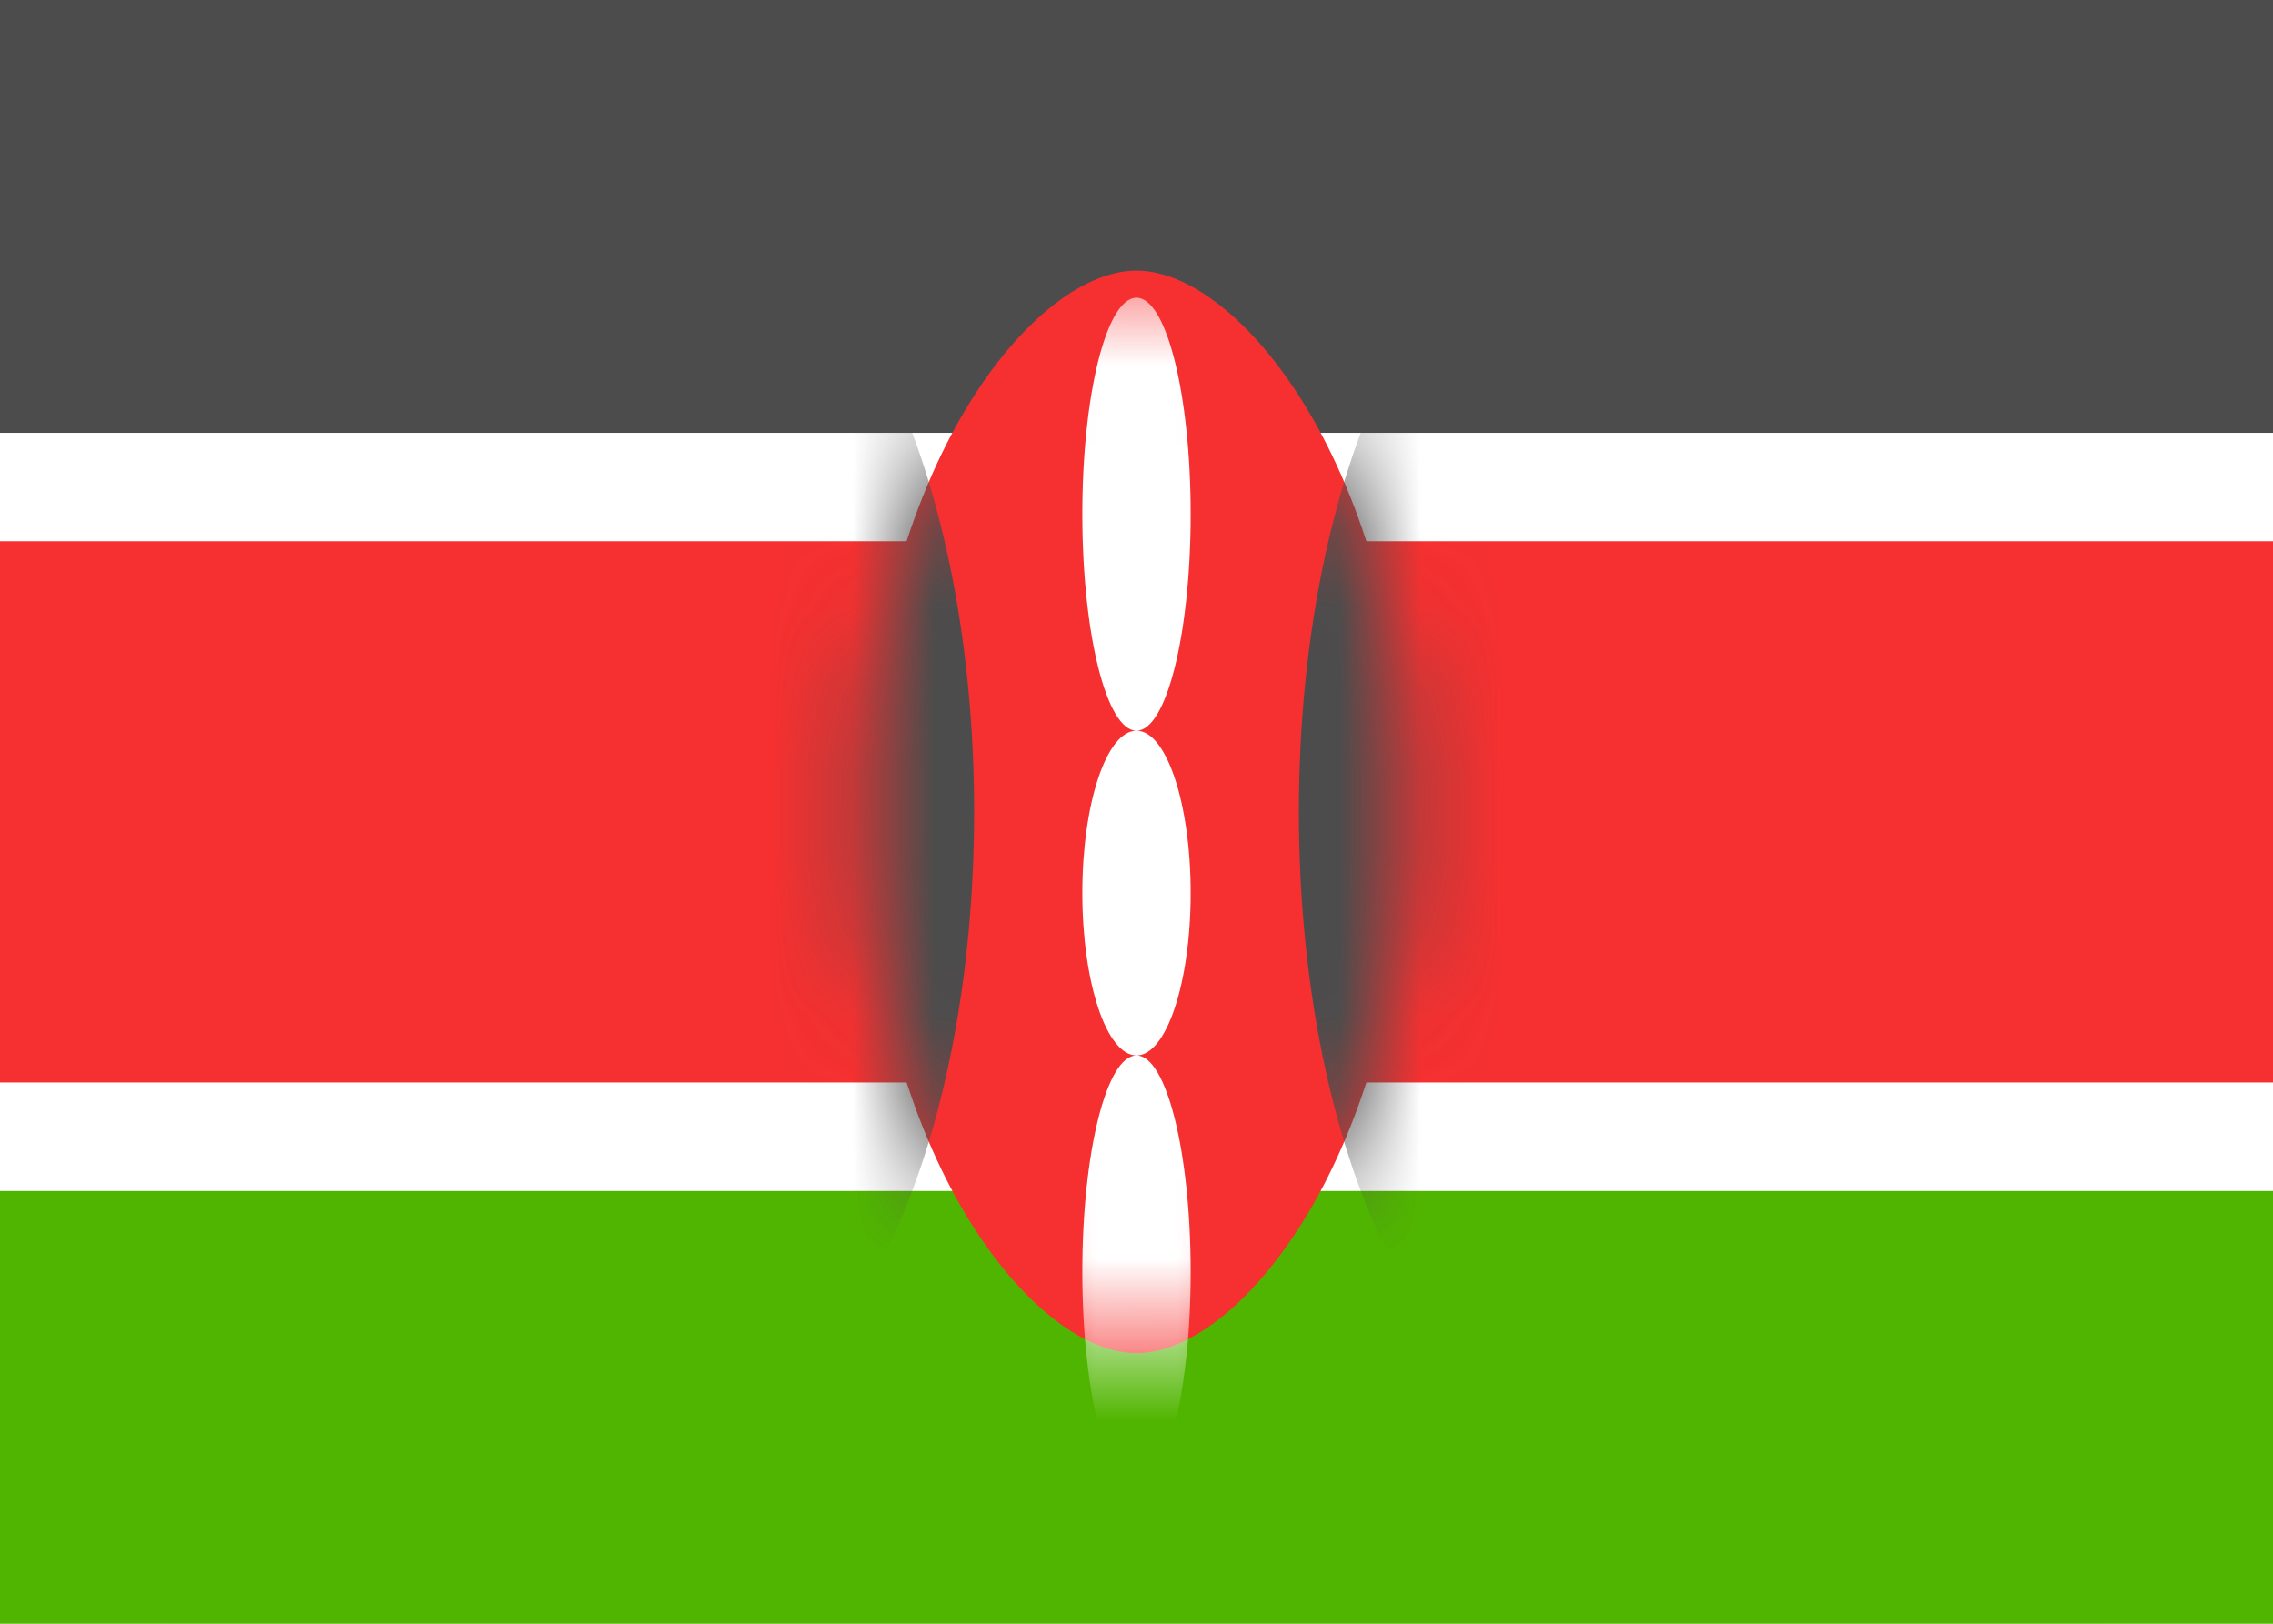 <svg width="28" height="20" viewBox="0 0 28 20" fill="none" xmlns="http://www.w3.org/2000/svg">
<g clip-path="url(#clip0_5_890)">
<rect width="28" height="20" rx="2" fill="white"/>
<path fill-rule="evenodd" clip-rule="evenodd" d="M0 5.333H28V0H0V5.333Z" fill="#4C4C4C"/>
<path fill-rule="evenodd" clip-rule="evenodd" d="M0 20H28V14.667H0V20Z" fill="#50B500"/>
<path fill-rule="evenodd" clip-rule="evenodd" d="M0 14.667H28V5.333H0V14.667Z" fill="white"/>
<path fill-rule="evenodd" clip-rule="evenodd" d="M0 13.333H28V6.667H0V13.333Z" fill="#F63030"/>
<path fill-rule="evenodd" clip-rule="evenodd" d="M14 16.667C15.333 16.667 17.333 14.05 17.333 10C17.333 5.95 15.333 3.333 14 3.333C12.667 3.333 10.667 5.95 10.667 10C10.667 14.05 12.667 16.667 14 16.667Z" fill="#F63030"/>
<mask id="mask0_5_890" style="mask-type:luminance" maskUnits="userSpaceOnUse" x="10" y="3" width="8" height="14">
<path fill-rule="evenodd" clip-rule="evenodd" d="M14 16.667C15.333 16.667 17.333 14.05 17.333 10C17.333 5.95 15.333 3.333 14 3.333C12.667 3.333 10.667 5.95 10.667 10C10.667 14.05 12.667 16.667 14 16.667Z" fill="white"/>
</mask>
<g mask="url(#mask0_5_890)">
<path fill-rule="evenodd" clip-rule="evenodd" d="M8.667 17.333C10.508 17.333 12 14.05 12 10C12 5.95 10.508 2.667 8.667 2.667C6.826 2.667 5.333 5.95 5.333 10C5.333 14.05 6.826 17.333 8.667 17.333Z" fill="#4C4C4C"/>
<path fill-rule="evenodd" clip-rule="evenodd" d="M19.333 17.333C21.174 17.333 22.667 14.05 22.667 10C22.667 5.95 21.174 2.667 19.333 2.667C17.492 2.667 16 5.95 16 10C16 14.05 17.492 17.333 19.333 17.333Z" fill="#4C4C4C"/>
<g filter="url(#filter0_d_5_890)">
<path fill-rule="evenodd" clip-rule="evenodd" d="M14 8C14.368 8 14.667 6.806 14.667 5.333C14.667 3.86 14.368 2.667 14 2.667C13.632 2.667 13.333 3.86 13.333 5.333C13.333 6.806 13.632 8 14 8ZM14 12C14.368 12 14.667 11.104 14.667 10C14.667 8.895 14.368 8 14 8C13.632 8 13.333 8.895 13.333 10C13.333 11.104 13.632 12 14 12ZM14 12C13.632 12 13.333 13.194 13.333 14.666C13.333 16.139 13.632 17.333 14 17.333C14.368 17.333 14.667 16.139 14.667 14.666C14.667 13.194 14.368 12 14 12Z" fill="white"/>
</g>
</g>
</g>
<defs>
<filter id="filter0_d_5_890" x="13.333" y="2.667" width="1.333" height="15.667" filterUnits="userSpaceOnUse" color-interpolation-filters="sRGB">
<feFlood flood-opacity="0" result="BackgroundImageFix"/>
<feColorMatrix in="SourceAlpha" type="matrix" values="0 0 0 0 0 0 0 0 0 0 0 0 0 0 0 0 0 0 127 0" result="hardAlpha"/>
<feOffset dy="1"/>
<feColorMatrix type="matrix" values="0 0 0 0 0 0 0 0 0 0 0 0 0 0 0 0 0 0 0.06 0"/>
<feBlend mode="normal" in2="BackgroundImageFix" result="effect1_dropShadow_5_890"/>
<feBlend mode="normal" in="SourceGraphic" in2="effect1_dropShadow_5_890" result="shape"/>
</filter>
<clipPath id="clip0_5_890">
<rect width="28" height="20" fill="white"/>
</clipPath>
</defs>
</svg>
